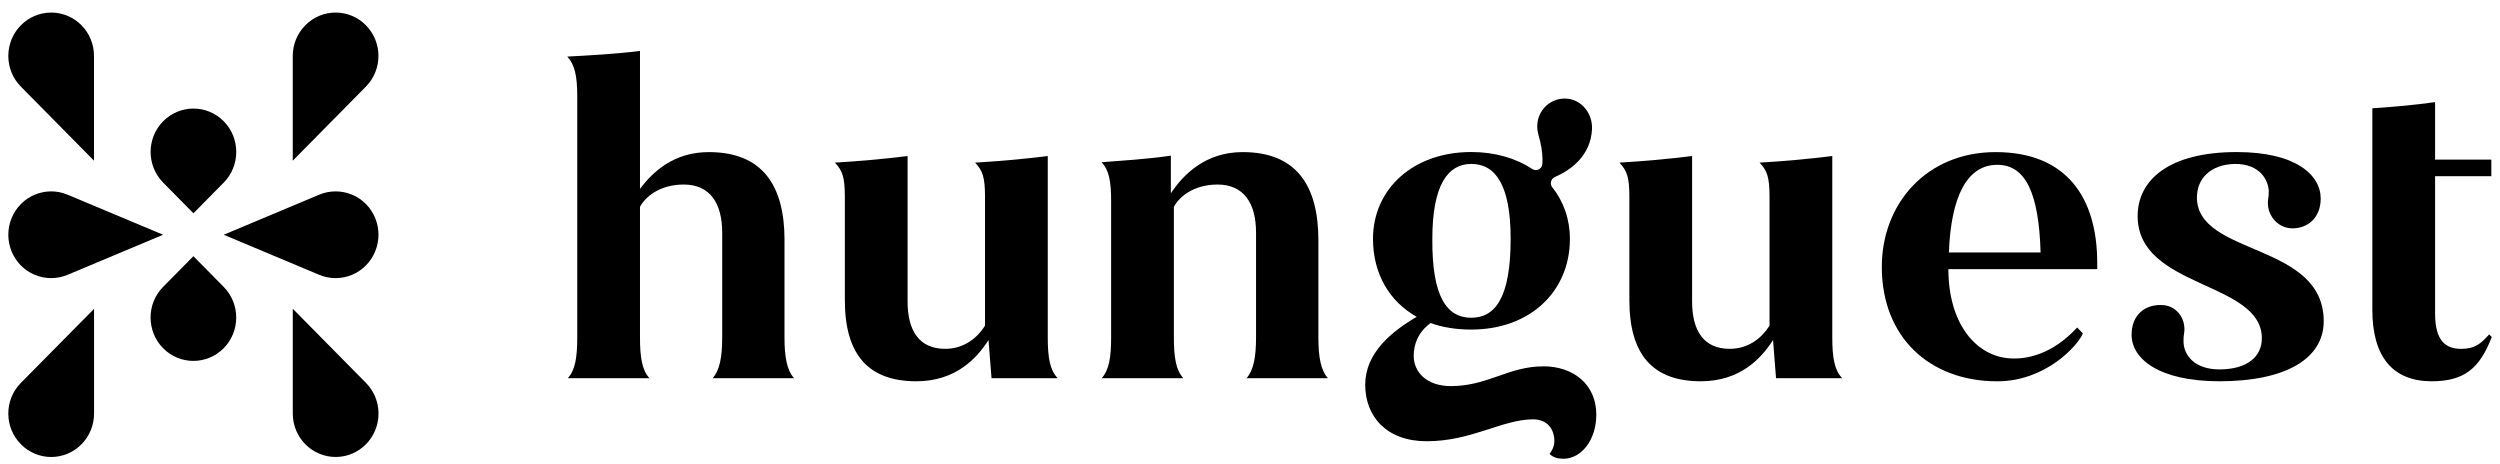 <svg viewBox="0 0 151 28" fill="none" xmlns="http://www.w3.org/2000/svg">
<g clip-path="url(#clip0_696_320)">
<path d="M47.386 14.507C47.386 11.2 46.052 9.187 42.811 9.187C40.721 9.187 39.441 10.353 38.655 11.411V3.075C37.271 3.259 35.283 3.365 34.264 3.417C34.71 3.893 34.866 4.583 34.866 5.798V20.385C34.866 21.6 34.737 22.369 34.291 22.845H39.23C38.786 22.369 38.655 21.6 38.655 20.385V12.496C38.97 11.887 39.858 11.146 41.295 11.146C42.891 11.146 43.621 12.285 43.621 14.055V20.382C43.621 21.598 43.463 22.366 43.046 22.843H47.958C47.539 22.366 47.383 21.598 47.383 20.382V14.505L47.386 14.507Z" fill="currentColor"/>
<path d="M63.285 9.425C61.77 9.611 60.305 9.742 58.894 9.822C59.34 10.297 59.495 10.667 59.495 11.885V19.668C59.052 20.383 58.242 21.07 57.093 21.07C55.524 21.07 54.818 19.985 54.818 18.21V9.425C53.303 9.611 51.812 9.742 50.428 9.822C50.871 10.297 51.029 10.667 51.029 11.885V18.133C51.029 21.441 52.467 23.029 55.342 23.029C57.694 23.029 58.976 21.681 59.706 20.54L59.888 22.843H63.886C63.416 22.366 63.285 21.598 63.285 20.383V9.425Z" fill="currentColor"/>
<path d="M79.63 14.507C79.63 11.2 78.297 9.187 75.057 9.187C72.81 9.187 71.476 10.537 70.72 11.676V9.4C69.335 9.611 67.558 9.717 66.538 9.798C66.981 10.274 67.112 10.937 67.112 12.152V20.385C67.112 21.6 66.981 22.369 66.538 22.845H71.476C71.031 22.369 70.902 21.6 70.902 20.385V12.496C71.215 11.887 72.104 11.146 73.54 11.146C75.135 11.146 75.865 12.285 75.865 14.055V20.382C75.865 21.598 75.71 22.366 75.29 22.843H80.205C79.785 22.366 79.63 21.598 79.63 20.382V14.505V14.507Z" fill="currentColor"/>
<path d="M110.67 9.425C109.154 9.611 107.69 9.742 106.279 9.822C106.723 10.297 106.88 10.667 106.88 11.885V19.668C106.437 20.383 105.627 21.07 104.477 21.07C102.909 21.07 102.203 19.985 102.203 18.21V9.425C100.686 9.611 99.197 9.742 97.812 9.822C98.256 10.297 98.414 10.667 98.414 11.885V18.133C98.414 21.441 99.851 23.029 102.727 23.029C105.079 23.029 106.359 21.681 107.091 20.54L107.273 22.843H111.271C110.801 22.366 110.67 21.598 110.67 20.383V9.425Z" fill="currentColor"/>
<path d="M117.712 15.248C117.843 11.86 118.81 9.955 120.638 9.955C122.365 9.955 123.148 11.701 123.252 15.248H117.712ZM120.534 9.187C116.379 9.187 113.661 12.285 113.661 16.122C113.661 20.358 116.536 23.031 120.638 23.031C123.558 23.031 125.517 20.861 125.804 20.14L125.46 19.78C123.998 21.371 122.409 21.775 121.186 21.625C119.287 21.389 117.683 19.495 117.683 16.255H126.673V15.884C126.673 11.966 124.845 9.187 120.532 9.187" fill="currentColor"/>
<path d="M132.695 11.914C132.695 10.829 133.478 9.928 134.994 9.901C136.509 9.901 137.006 10.878 137.033 11.543C137.033 11.725 137.021 11.88 136.999 12.015C136.855 12.927 137.534 13.783 138.446 13.792C138.455 13.792 138.461 13.792 138.47 13.792C139.358 13.792 140.17 13.183 140.17 11.99C140.17 10.591 138.705 9.184 135.1 9.184C130.995 9.184 129.114 10.878 129.114 13.051C129.114 17.443 136.615 16.967 136.615 20.434C136.615 21.546 135.726 22.312 134.055 22.312C132.537 22.312 131.885 21.438 131.885 20.618C131.878 20.459 131.89 20.308 131.914 20.166C132.067 19.326 131.526 18.508 130.685 18.432C130.616 18.425 130.545 18.423 130.474 18.423C129.533 18.423 128.748 19.03 128.748 20.223C128.748 21.652 130.37 23.029 134.053 23.029C138.078 23.029 140.352 21.652 140.352 19.403C140.352 14.612 132.693 15.486 132.693 11.914" fill="currentColor"/>
<path d="M150.347 20.198C149.85 20.753 149.484 21.072 148.647 21.072C147.445 21.072 147.079 20.225 147.079 18.902V10.642H150.476V9.638H147.079V6.169C145.772 6.355 144.152 6.488 143.289 6.54V18.715C143.289 21.573 144.545 23.029 146.87 23.029C148.829 23.029 149.77 22.263 150.502 20.355L150.347 20.198Z" fill="currentColor"/>
<path d="M88.864 9.901C90.326 9.901 91.243 11.173 91.243 14.426C91.243 17.947 90.329 19.192 88.864 19.192C87.4 19.192 86.486 17.947 86.513 14.426C86.513 11.173 87.453 9.901 88.864 9.901ZM93.202 22.128C91.112 22.128 89.856 23.321 87.635 23.321C86.171 23.321 85.388 22.474 85.388 21.497C85.388 20.834 85.623 20.093 86.406 19.511C87.136 19.776 87.972 19.906 88.862 19.906C92.417 19.906 94.822 17.606 94.822 14.429C94.822 13.238 94.44 12.166 93.754 11.306C93.593 11.103 93.675 10.798 93.912 10.694C94.85 10.283 96.073 9.438 96.157 7.807C96.204 6.882 95.556 6.032 94.642 5.958C93.666 5.879 92.849 6.657 92.849 7.63C92.849 7.974 92.984 8.367 93.027 8.542C93.153 9.088 93.182 9.535 93.16 9.895C93.142 10.202 92.807 10.378 92.552 10.209C91.569 9.56 90.309 9.182 88.862 9.182C85.335 9.182 82.929 11.431 82.929 14.424C82.929 16.543 83.921 18.208 85.57 19.136C84.028 20.037 82.459 21.333 82.459 23.238C82.459 25.144 83.739 26.651 86.171 26.651C88.889 26.651 90.744 25.328 92.601 25.328C93.49 25.328 93.883 25.964 93.883 26.624C93.883 26.995 93.726 27.231 93.595 27.417C93.805 27.631 94.092 27.709 94.431 27.709C95.476 27.709 96.417 26.624 96.417 25.036C96.417 23.263 95.083 22.124 93.202 22.124" fill="currentColor"/>
<path d="M11.682 15.473L9.852 17.327C8.842 18.349 8.842 20.009 9.852 21.032C10.861 22.054 12.501 22.054 13.511 21.032C14.52 20.009 14.52 18.349 13.511 17.327L11.68 15.473H11.682Z" fill="currentColor"/>
<path d="M11.682 12.883L13.513 11.029C14.522 10.007 14.522 8.346 13.513 7.324C12.503 6.302 10.864 6.302 9.854 7.324C8.845 8.346 8.845 10.007 9.854 11.029L11.684 12.883H11.682Z" fill="currentColor"/>
<path d="M2.1 16.599C2.759 16.875 3.469 16.855 4.081 16.599L9.852 14.179L4.081 11.759C3.422 11.483 2.712 11.503 2.1 11.759C1.487 12.015 0.973 12.51 0.7 13.177C0.427 13.847 0.447 14.563 0.7 15.184C0.953 15.804 1.441 16.325 2.1 16.601" fill="currentColor"/>
<path d="M21.263 11.759C20.602 11.483 19.894 11.503 19.281 11.759L13.511 14.179L19.281 16.599C19.94 16.875 20.65 16.855 21.263 16.599C21.875 16.343 22.39 15.848 22.663 15.181C22.936 14.512 22.916 13.795 22.663 13.175C22.41 12.555 21.922 12.033 21.263 11.757" fill="currentColor"/>
<path d="M0.502 24.98C0.502 25.651 0.755 26.321 1.261 26.833C1.767 27.345 2.428 27.602 3.091 27.602C3.755 27.602 4.416 27.345 4.922 26.833C5.428 26.321 5.681 25.651 5.681 24.98V18.655L1.261 23.126C0.755 23.638 0.502 24.308 0.502 24.98Z" fill="currentColor"/>
<path d="M17.684 18.652V24.979C17.684 25.703 17.972 26.357 18.443 26.833C18.911 27.307 19.559 27.601 20.273 27.601C20.988 27.601 21.635 27.307 22.104 26.833C22.572 26.359 22.862 25.703 22.862 24.979C22.862 24.256 22.574 23.6 22.104 23.126L17.686 18.652H17.684Z" fill="currentColor"/>
<path d="M5.678 9.706V3.379C5.678 2.655 5.388 1.999 4.92 1.525C4.452 1.053 3.806 0.759 3.091 0.759C2.377 0.759 1.729 1.053 1.261 1.527C0.793 2.001 0.502 2.655 0.502 3.379C0.502 4.102 0.793 4.758 1.261 5.232L5.678 9.706Z" fill="currentColor"/>
<path d="M22.858 3.379C22.858 2.709 22.605 2.037 22.099 1.525C21.596 1.015 20.934 0.759 20.271 0.759C19.608 0.759 18.946 1.015 18.441 1.527C17.935 2.039 17.682 2.709 17.682 3.381V9.706L22.099 5.232C22.605 4.72 22.858 4.05 22.858 3.379Z" fill="currentColor"/>
</g>
<defs>
<clipPath id="clip0_696_320">
<rect width="150" height="26.957" fill="white" transform="translate(0.502 0.759)"/>
</clipPath>
</defs>
</svg>
